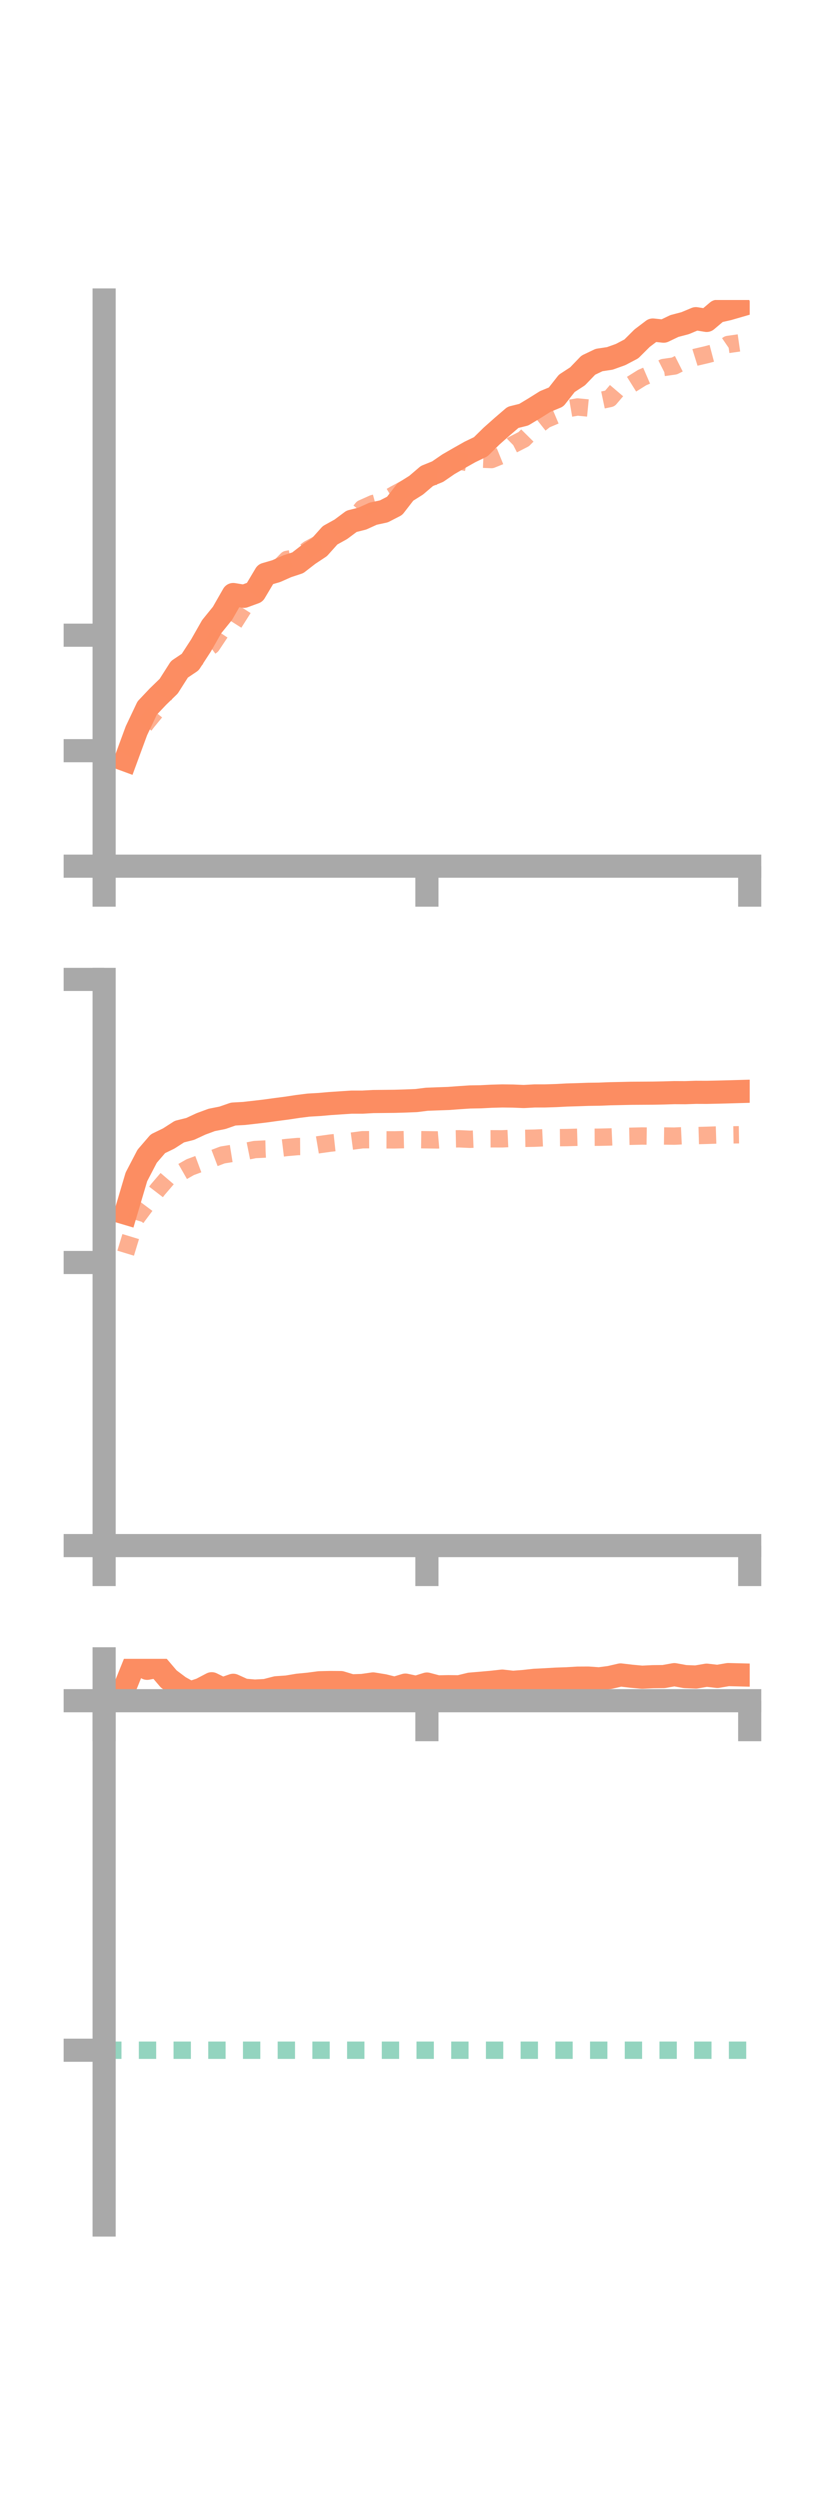 <?xml version="1.0" encoding="utf-8" standalone="no"?>
<!DOCTYPE svg PUBLIC "-//W3C//DTD SVG 1.1//EN"
  "http://www.w3.org/Graphics/SVG/1.1/DTD/svg11.dtd">
<!-- Created with matplotlib (https://matplotlib.org/) -->
<svg height="216pt" version="1.1" viewBox="0 0 72 216" width="72pt" xmlns="http://www.w3.org/2000/svg" xmlns:xlink="http://www.w3.org/1999/xlink">
 <defs>
  <style type="text/css">*{stroke-linecap:butt;stroke-linejoin:round;}</style>
 </defs>
 <g id="figure_1">
  <g id="patch_1">
   <path d="M 0 216 
L 72 216 
L 72 0 
L 0 0 
z
" style="fill:none;"/>
  </g>
  <g id="axes_1">
   <g id="patch_2">
    <path d="M 9 74.838 
L 64.8 74.838 
L 64.8 25.92 
L 9 25.92 
z
" style="fill:none;"/>
   </g>
   <g id="matplotlib.axis_1">
    <g id="xtick_1">
     <g id="line2d_1">
      <defs>
       <path d="M 0 0 
L 0 3.5 
" id="m64bfc5953f" style="stroke:#a9a9a9;stroke-width:2;"/>
      </defs>
      <g>
       <use style="fill:#a9a9a9;stroke:#a9a9a9;stroke-width:2;" x="9" xlink:href="#m64bfc5953f" y="74.838"/>
      </g>
     </g>
    </g>
    <g id="xtick_2">
     <g id="line2d_2">
      <g>
       <use style="fill:#a9a9a9;stroke:#a9a9a9;stroke-width:2;" x="36.9" xlink:href="#m64bfc5953f" y="74.838"/>
      </g>
     </g>
    </g>
    <g id="xtick_3">
     <g id="line2d_3">
      <g>
       <use style="fill:#a9a9a9;stroke:#a9a9a9;stroke-width:2;" x="64.8" xlink:href="#m64bfc5953f" y="74.838"/>
      </g>
     </g>
    </g>
   </g>
   <g id="matplotlib.axis_2">
    <g id="ytick_1">
     <g id="line2d_4">
      <defs>
       <path d="M 0 0 
L -3.5 0 
" id="m936b6c0927" style="stroke:#a9a9a9;stroke-width:2;"/>
      </defs>
      <g>
       <use style="fill:#a9a9a9;stroke:#a9a9a9;stroke-width:2;" x="9" xlink:href="#m936b6c0927" y="74.838"/>
      </g>
     </g>
    </g>
    <g id="ytick_2">
     <g id="line2d_5">
      <g>
       <use style="fill:#a9a9a9;stroke:#a9a9a9;stroke-width:2;" x="9" xlink:href="#m936b6c0927" y="64.86"/>
      </g>
     </g>
    </g>
    <g id="ytick_3">
     <g id="line2d_6">
      <g>
       <use style="fill:#a9a9a9;stroke:#a9a9a9;stroke-width:2;" x="9" xlink:href="#m936b6c0927" y="54.881"/>
      </g>
     </g>
    </g>
   </g>
   <g id="line2d_7">
    <path clip-path="url(#p3050af37ae)" d="M 10.86 65.665 
L 11.79 63.14 
L 12.72 61.175 
L 13.65 60.192 
L 14.58 59.289 
L 15.51 57.828 
L 16.44 57.204 
L 17.37 55.773 
L 18.3 54.14 
L 19.23 52.993 
L 20.16 51.368 
L 21.09 51.52 
L 22.02 51.178 
L 22.95 49.617 
L 23.88 49.345 
L 24.81 48.931 
L 25.74 48.624 
L 26.67 47.904 
L 27.6 47.287 
L 28.53 46.249 
L 29.46 45.733 
L 30.39 45.04 
L 31.32 44.806 
L 32.25 44.384 
L 33.18 44.183 
L 34.11 43.705 
L 35.04 42.505 
L 35.97 41.921 
L 36.9 41.127 
L 37.83 40.749 
L 38.76 40.111 
L 39.69 39.574 
L 40.62 39.049 
L 41.55 38.6 
L 42.48 37.686 
L 43.41 36.86 
L 44.34 36.061 
L 45.27 35.83 
L 46.2 35.27 
L 47.13 34.687 
L 48.06 34.304 
L 48.99 33.121 
L 49.92 32.516 
L 50.85 31.55 
L 51.78 31.106 
L 52.71 30.967 
L 53.64 30.633 
L 54.57 30.144 
L 55.5 29.218 
L 56.43 28.514 
L 57.36 28.613 
L 58.29 28.167 
L 59.22 27.922 
L 60.15 27.533 
L 61.08 27.684 
L 62.01 26.898 
L 62.94 26.688 
L 63.87 26.419 
" style="fill:none;stroke:#fc8d62;stroke-linecap:square;stroke-width:2;"/>
   </g>
   <g id="line2d_8">
    <path clip-path="url(#p3050af37ae)" d="M 10.86 65.192 
L 11.79 63.609 
L 12.72 62.379 
L 13.65 61.245 
L 14.58 59.234 
L 15.51 58.136 
L 16.44 57.461 
L 17.37 56.473 
L 18.3 55.779 
L 19.23 54.38 
L 20.16 53.94 
L 21.09 52.473 
L 22.02 51.243 
L 22.95 50.059 
L 23.88 49.284 
L 24.81 48.333 
L 25.74 48.159 
L 26.67 47.445 
L 27.6 46.947 
L 28.53 46.697 
L 29.46 45.752 
L 30.39 45.073 
L 31.32 43.923 
L 32.25 43.507 
L 33.18 43.252 
L 34.11 42.704 
L 35.04 42.211 
L 35.97 41.659 
L 36.9 41.087 
L 37.83 41.165 
L 38.76 40.261 
L 39.69 39.829 
L 40.62 40.014 
L 41.55 39.669 
L 42.48 39.706 
L 43.41 39.33 
L 44.34 38.417 
L 45.27 37.941 
L 46.2 37.003 
L 47.13 36.265 
L 48.06 35.872 
L 48.99 35.323 
L 49.92 35.163 
L 50.85 35.254 
L 51.78 34.628 
L 52.71 34.432 
L 53.64 33.341 
L 54.57 33.206 
L 55.5 32.625 
L 56.43 32.223 
L 57.36 31.753 
L 58.29 31.62 
L 59.22 31.151 
L 60.15 30.861 
L 61.08 30.644 
L 62.01 30.399 
L 62.94 29.762 
L 63.87 29.629 
" style="fill:none;stroke:#fc8d62;stroke-dasharray:1.5,1.5;stroke-dashoffset:0;stroke-opacity:0.7;stroke-width:1.5;"/>
   </g>
   <g id="patch_3">
    <path d="M 9 74.838 
L 9 25.92 
" style="fill:none;stroke:#a9a9a9;stroke-linecap:square;stroke-linejoin:miter;stroke-width:2;"/>
   </g>
   <g id="patch_4">
    <path d="M 64.8 74.838 
L 64.8 25.92 
" style="fill:none;"/>
   </g>
   <g id="patch_5">
    <path d="M 9 74.838 
L 64.8 74.838 
" style="fill:none;stroke:#a9a9a9;stroke-linecap:square;stroke-linejoin:miter;stroke-width:2;"/>
   </g>
   <g id="patch_6">
    <path d="M 9 25.92 
L 64.8 25.92 
" style="fill:none;"/>
   </g>
  </g>
  <g id="axes_2">
   <g id="patch_7">
    <path d="M 9 133.539 
L 64.8 133.539 
L 64.8 84.621 
L 9 84.621 
z
" style="fill:none;"/>
   </g>
   <g id="matplotlib.axis_3">
    <g id="xtick_4">
     <g id="line2d_9">
      <g>
       <use style="fill:#a9a9a9;stroke:#a9a9a9;stroke-width:2;" x="9" xlink:href="#m64bfc5953f" y="133.539"/>
      </g>
     </g>
    </g>
    <g id="xtick_5">
     <g id="line2d_10">
      <g>
       <use style="fill:#a9a9a9;stroke:#a9a9a9;stroke-width:2;" x="36.9" xlink:href="#m64bfc5953f" y="133.539"/>
      </g>
     </g>
    </g>
    <g id="xtick_6">
     <g id="line2d_11">
      <g>
       <use style="fill:#a9a9a9;stroke:#a9a9a9;stroke-width:2;" x="64.8" xlink:href="#m64bfc5953f" y="133.539"/>
      </g>
     </g>
    </g>
   </g>
   <g id="matplotlib.axis_4">
    <g id="ytick_4">
     <g id="line2d_12">
      <g>
       <use style="fill:#a9a9a9;stroke:#a9a9a9;stroke-width:2;" x="9" xlink:href="#m936b6c0927" y="133.539"/>
      </g>
     </g>
    </g>
    <g id="ytick_5">
     <g id="line2d_13">
      <g>
       <use style="fill:#a9a9a9;stroke:#a9a9a9;stroke-width:2;" x="9" xlink:href="#m936b6c0927" y="109.08"/>
      </g>
     </g>
    </g>
    <g id="ytick_6">
     <g id="line2d_14">
      <g>
       <use style="fill:#a9a9a9;stroke:#a9a9a9;stroke-width:2;" x="9" xlink:href="#m936b6c0927" y="84.621"/>
      </g>
     </g>
    </g>
   </g>
   <g id="line2d_15">
    <path clip-path="url(#p8217d98d86)" d="M 10.86 104.819 
L 11.79 101.683 
L 12.72 99.899 
L 13.65 98.819 
L 14.58 98.368 
L 15.51 97.771 
L 16.44 97.538 
L 17.37 97.106 
L 18.3 96.762 
L 19.23 96.578 
L 20.16 96.255 
L 21.09 96.203 
L 22.02 96.098 
L 22.95 95.988 
L 23.88 95.86 
L 24.81 95.739 
L 25.74 95.598 
L 26.67 95.481 
L 27.6 95.428 
L 28.53 95.347 
L 29.46 95.285 
L 30.39 95.224 
L 31.32 95.225 
L 32.25 95.174 
L 33.18 95.164 
L 34.11 95.154 
L 35.04 95.127 
L 35.97 95.09 
L 36.9 94.974 
L 37.83 94.94 
L 38.76 94.907 
L 39.69 94.839 
L 40.62 94.777 
L 41.55 94.762 
L 42.48 94.714 
L 43.41 94.689 
L 44.34 94.7 
L 45.27 94.739 
L 46.2 94.689 
L 47.13 94.688 
L 48.06 94.658 
L 48.99 94.609 
L 49.92 94.582 
L 50.85 94.549 
L 51.78 94.537 
L 52.71 94.5 
L 53.64 94.481 
L 54.57 94.46 
L 55.5 94.454 
L 56.43 94.448 
L 57.36 94.431 
L 58.29 94.403 
L 59.22 94.408 
L 60.15 94.376 
L 61.08 94.38 
L 62.01 94.36 
L 62.94 94.337 
L 63.87 94.31 
" style="fill:none;stroke:#fc8d62;stroke-linecap:square;stroke-width:2;"/>
   </g>
   <g id="line2d_16">
    <path clip-path="url(#p8217d98d86)" d="M 10.86 108.275 
L 11.79 105.223 
L 12.72 103.978 
L 13.65 102.767 
L 14.58 101.68 
L 15.51 101.375 
L 16.44 100.844 
L 17.37 100.499 
L 18.3 100.141 
L 19.23 99.788 
L 20.16 99.638 
L 21.09 99.509 
L 22.02 99.322 
L 22.95 99.276 
L 23.88 99.254 
L 24.81 99.141 
L 25.74 99.06 
L 26.67 99.053 
L 27.6 98.896 
L 28.53 98.767 
L 29.46 98.666 
L 30.39 98.597 
L 31.32 98.475 
L 32.25 98.468 
L 33.18 98.482 
L 34.11 98.485 
L 35.04 98.462 
L 35.97 98.466 
L 36.9 98.477 
L 37.83 98.49 
L 38.76 98.411 
L 39.69 98.392 
L 40.62 98.435 
L 41.55 98.397 
L 42.48 98.392 
L 43.41 98.396 
L 44.34 98.353 
L 45.27 98.355 
L 46.2 98.339 
L 47.13 98.297 
L 48.06 98.296 
L 48.99 98.287 
L 49.92 98.26 
L 50.85 98.261 
L 51.78 98.256 
L 52.71 98.235 
L 53.64 98.193 
L 54.57 98.173 
L 55.5 98.151 
L 56.43 98.164 
L 57.36 98.15 
L 58.29 98.162 
L 59.22 98.118 
L 60.15 98.119 
L 61.08 98.093 
L 62.01 98.063 
L 62.94 98.059 
L 63.87 98.044 
" style="fill:none;stroke:#fc8d62;stroke-dasharray:1.5,1.5;stroke-dashoffset:0;stroke-opacity:0.7;stroke-width:1.5;"/>
   </g>
   <g id="patch_8">
    <path d="M 9 133.539 
L 9 84.621 
" style="fill:none;stroke:#a9a9a9;stroke-linecap:square;stroke-linejoin:miter;stroke-width:2;"/>
   </g>
   <g id="patch_9">
    <path d="M 64.8 133.539 
L 64.8 84.621 
" style="fill:none;"/>
   </g>
   <g id="patch_10">
    <path d="M 9 133.539 
L 64.8 133.539 
" style="fill:none;stroke:#a9a9a9;stroke-linecap:square;stroke-linejoin:miter;stroke-width:2;"/>
   </g>
   <g id="patch_11">
    <path d="M 9 84.621 
L 64.8 84.621 
" style="fill:none;"/>
   </g>
  </g>
  <g id="axes_3">
   <g id="patch_12">
    <path d="M 9 192.24 
L 64.8 192.24 
L 64.8 143.322 
L 9 143.322 
z
" style="fill:none;"/>
   </g>
   <g id="matplotlib.axis_5">
    <g id="xtick_7">
     <g id="line2d_17">
      <g>
       <use style="fill:#a9a9a9;stroke:#a9a9a9;stroke-width:2;" x="9" xlink:href="#m64bfc5953f" y="146.941"/>
      </g>
     </g>
    </g>
    <g id="xtick_8">
     <g id="line2d_18">
      <g>
       <use style="fill:#a9a9a9;stroke:#a9a9a9;stroke-width:2;" x="36.9" xlink:href="#m64bfc5953f" y="146.941"/>
      </g>
     </g>
    </g>
    <g id="xtick_9">
     <g id="line2d_19">
      <g>
       <use style="fill:#a9a9a9;stroke:#a9a9a9;stroke-width:2;" x="64.8" xlink:href="#m64bfc5953f" y="146.941"/>
      </g>
     </g>
    </g>
   </g>
   <g id="matplotlib.axis_6">
    <g id="ytick_7">
     <g id="line2d_20">
      <g>
       <use style="fill:#a9a9a9;stroke:#a9a9a9;stroke-width:2;" x="9" xlink:href="#m936b6c0927" y="146.941"/>
      </g>
     </g>
    </g>
    <g id="ytick_8">
     <g id="line2d_21">
      <g>
       <use style="fill:#a9a9a9;stroke:#a9a9a9;stroke-width:2;" x="9" xlink:href="#m936b6c0927" y="177.14"/>
      </g>
     </g>
    </g>
   </g>
   <g id="line2d_22">
    <path clip-path="url(#p414a5240f4)" d="M 10.86 145.624 
L 11.79 143.322 
L 12.72 144.143 
L 13.65 143.967 
L 14.58 145.058 
L 15.51 145.755 
L 16.44 146.272 
L 17.37 145.963 
L 18.3 145.475 
L 19.23 145.934 
L 20.16 145.609 
L 21.09 146.029 
L 22.02 146.11 
L 22.95 146.061 
L 23.88 145.822 
L 24.81 145.758 
L 25.74 145.602 
L 26.67 145.513 
L 27.6 145.39 
L 28.53 145.368 
L 29.46 145.375 
L 30.39 145.655 
L 31.32 145.625 
L 32.25 145.492 
L 33.18 145.642 
L 34.11 145.874 
L 35.04 145.593 
L 35.97 145.791 
L 36.9 145.501 
L 37.83 145.746 
L 38.76 145.728 
L 39.69 145.738 
L 40.62 145.511 
L 41.55 145.433 
L 42.48 145.351 
L 43.41 145.247 
L 44.34 145.353 
L 45.27 145.28 
L 46.2 145.178 
L 47.13 145.132 
L 48.06 145.078 
L 48.99 145.047 
L 49.92 144.991 
L 50.85 144.986 
L 51.78 145.052 
L 52.71 144.931 
L 53.64 144.715 
L 54.57 144.825 
L 55.5 144.911 
L 56.43 144.866 
L 57.36 144.856 
L 58.29 144.689 
L 59.22 144.858 
L 60.15 144.895 
L 61.08 144.735 
L 62.01 144.842 
L 62.94 144.684 
L 63.87 144.707 
" style="fill:none;stroke:#fc8d62;stroke-linecap:square;stroke-width:2;"/>
   </g>
   <g id="line2d_23">
    <path clip-path="url(#p414a5240f4)" d="M 10.86 146.59 
L 11.79 146.941 
L 12.72 146.986 
L 13.65 146.951 
L 14.58 146.952 
L 15.51 147.159 
L 16.44 146.941 
L 17.37 146.944 
L 18.3 146.958 
L 19.23 146.941 
L 20.16 146.945 
L 21.09 146.99 
L 22.02 146.982 
L 22.95 146.989 
L 23.88 146.95 
L 24.81 146.941 
L 25.74 146.957 
L 26.67 146.941 
L 27.6 146.948 
L 28.53 146.941 
L 29.46 146.941 
L 30.39 146.941 
L 31.32 146.944 
L 32.25 146.943 
L 33.18 146.941 
L 34.11 146.953 
L 35.04 146.941 
L 35.97 146.947 
L 36.9 146.941 
L 37.83 146.941 
L 38.76 146.947 
L 39.69 146.951 
L 40.62 146.948 
L 41.55 146.946 
L 42.48 146.943 
L 43.41 146.942 
L 44.34 146.941 
L 45.27 146.941 
L 46.2 146.942 
L 47.13 146.942 
L 48.06 146.943 
L 48.99 146.945 
L 49.92 146.941 
L 50.85 146.941 
L 51.78 146.941 
L 52.71 146.941 
L 53.64 146.941 
L 54.57 146.941 
L 55.5 146.941 
L 56.43 146.941 
L 57.36 146.942 
L 58.29 146.941 
L 59.22 146.941 
L 60.15 146.941 
L 61.08 146.941 
L 62.01 146.941 
L 62.94 146.941 
L 63.87 146.941 
" style="fill:none;stroke:#fc8d62;stroke-dasharray:1.5,1.5;stroke-dashoffset:0;stroke-opacity:0.7;stroke-width:1.5;"/>
   </g>
   <g id="line2d_24">
    <path clip-path="url(#p414a5240f4)" d="M 9 177.14 
L 64.8 177.14 
" style="fill:none;stroke:#66c2a5;stroke-dasharray:1.5,1.5;stroke-dashoffset:0;stroke-opacity:0.7;stroke-width:1.5;"/>
   </g>
   <g id="patch_13">
    <path d="M 9 192.24 
L 9 143.322 
" style="fill:none;stroke:#a9a9a9;stroke-linecap:square;stroke-linejoin:miter;stroke-width:2;"/>
   </g>
   <g id="patch_14">
    <path d="M 64.8 192.24 
L 64.8 143.322 
" style="fill:none;"/>
   </g>
   <g id="patch_15">
    <path d="M 9 146.941 
L 64.8 146.941 
" style="fill:none;stroke:#a9a9a9;stroke-linecap:square;stroke-linejoin:miter;stroke-width:2;"/>
   </g>
   <g id="patch_16">
    <path d="M 9 143.322 
L 64.8 143.322 
" style="fill:none;"/>
   </g>
  </g>
 </g>
 <defs>
  <clipPath id="p3050af37ae">
   <rect height="48.918" width="55.8" x="9" y="25.92"/>
  </clipPath>
  <clipPath id="p8217d98d86">
   <rect height="48.918" width="55.8" x="9" y="84.621"/>
  </clipPath>
  <clipPath id="p414a5240f4">
   <rect height="48.918" width="55.8" x="9" y="143.322"/>
  </clipPath>
 </defs>
</svg>
